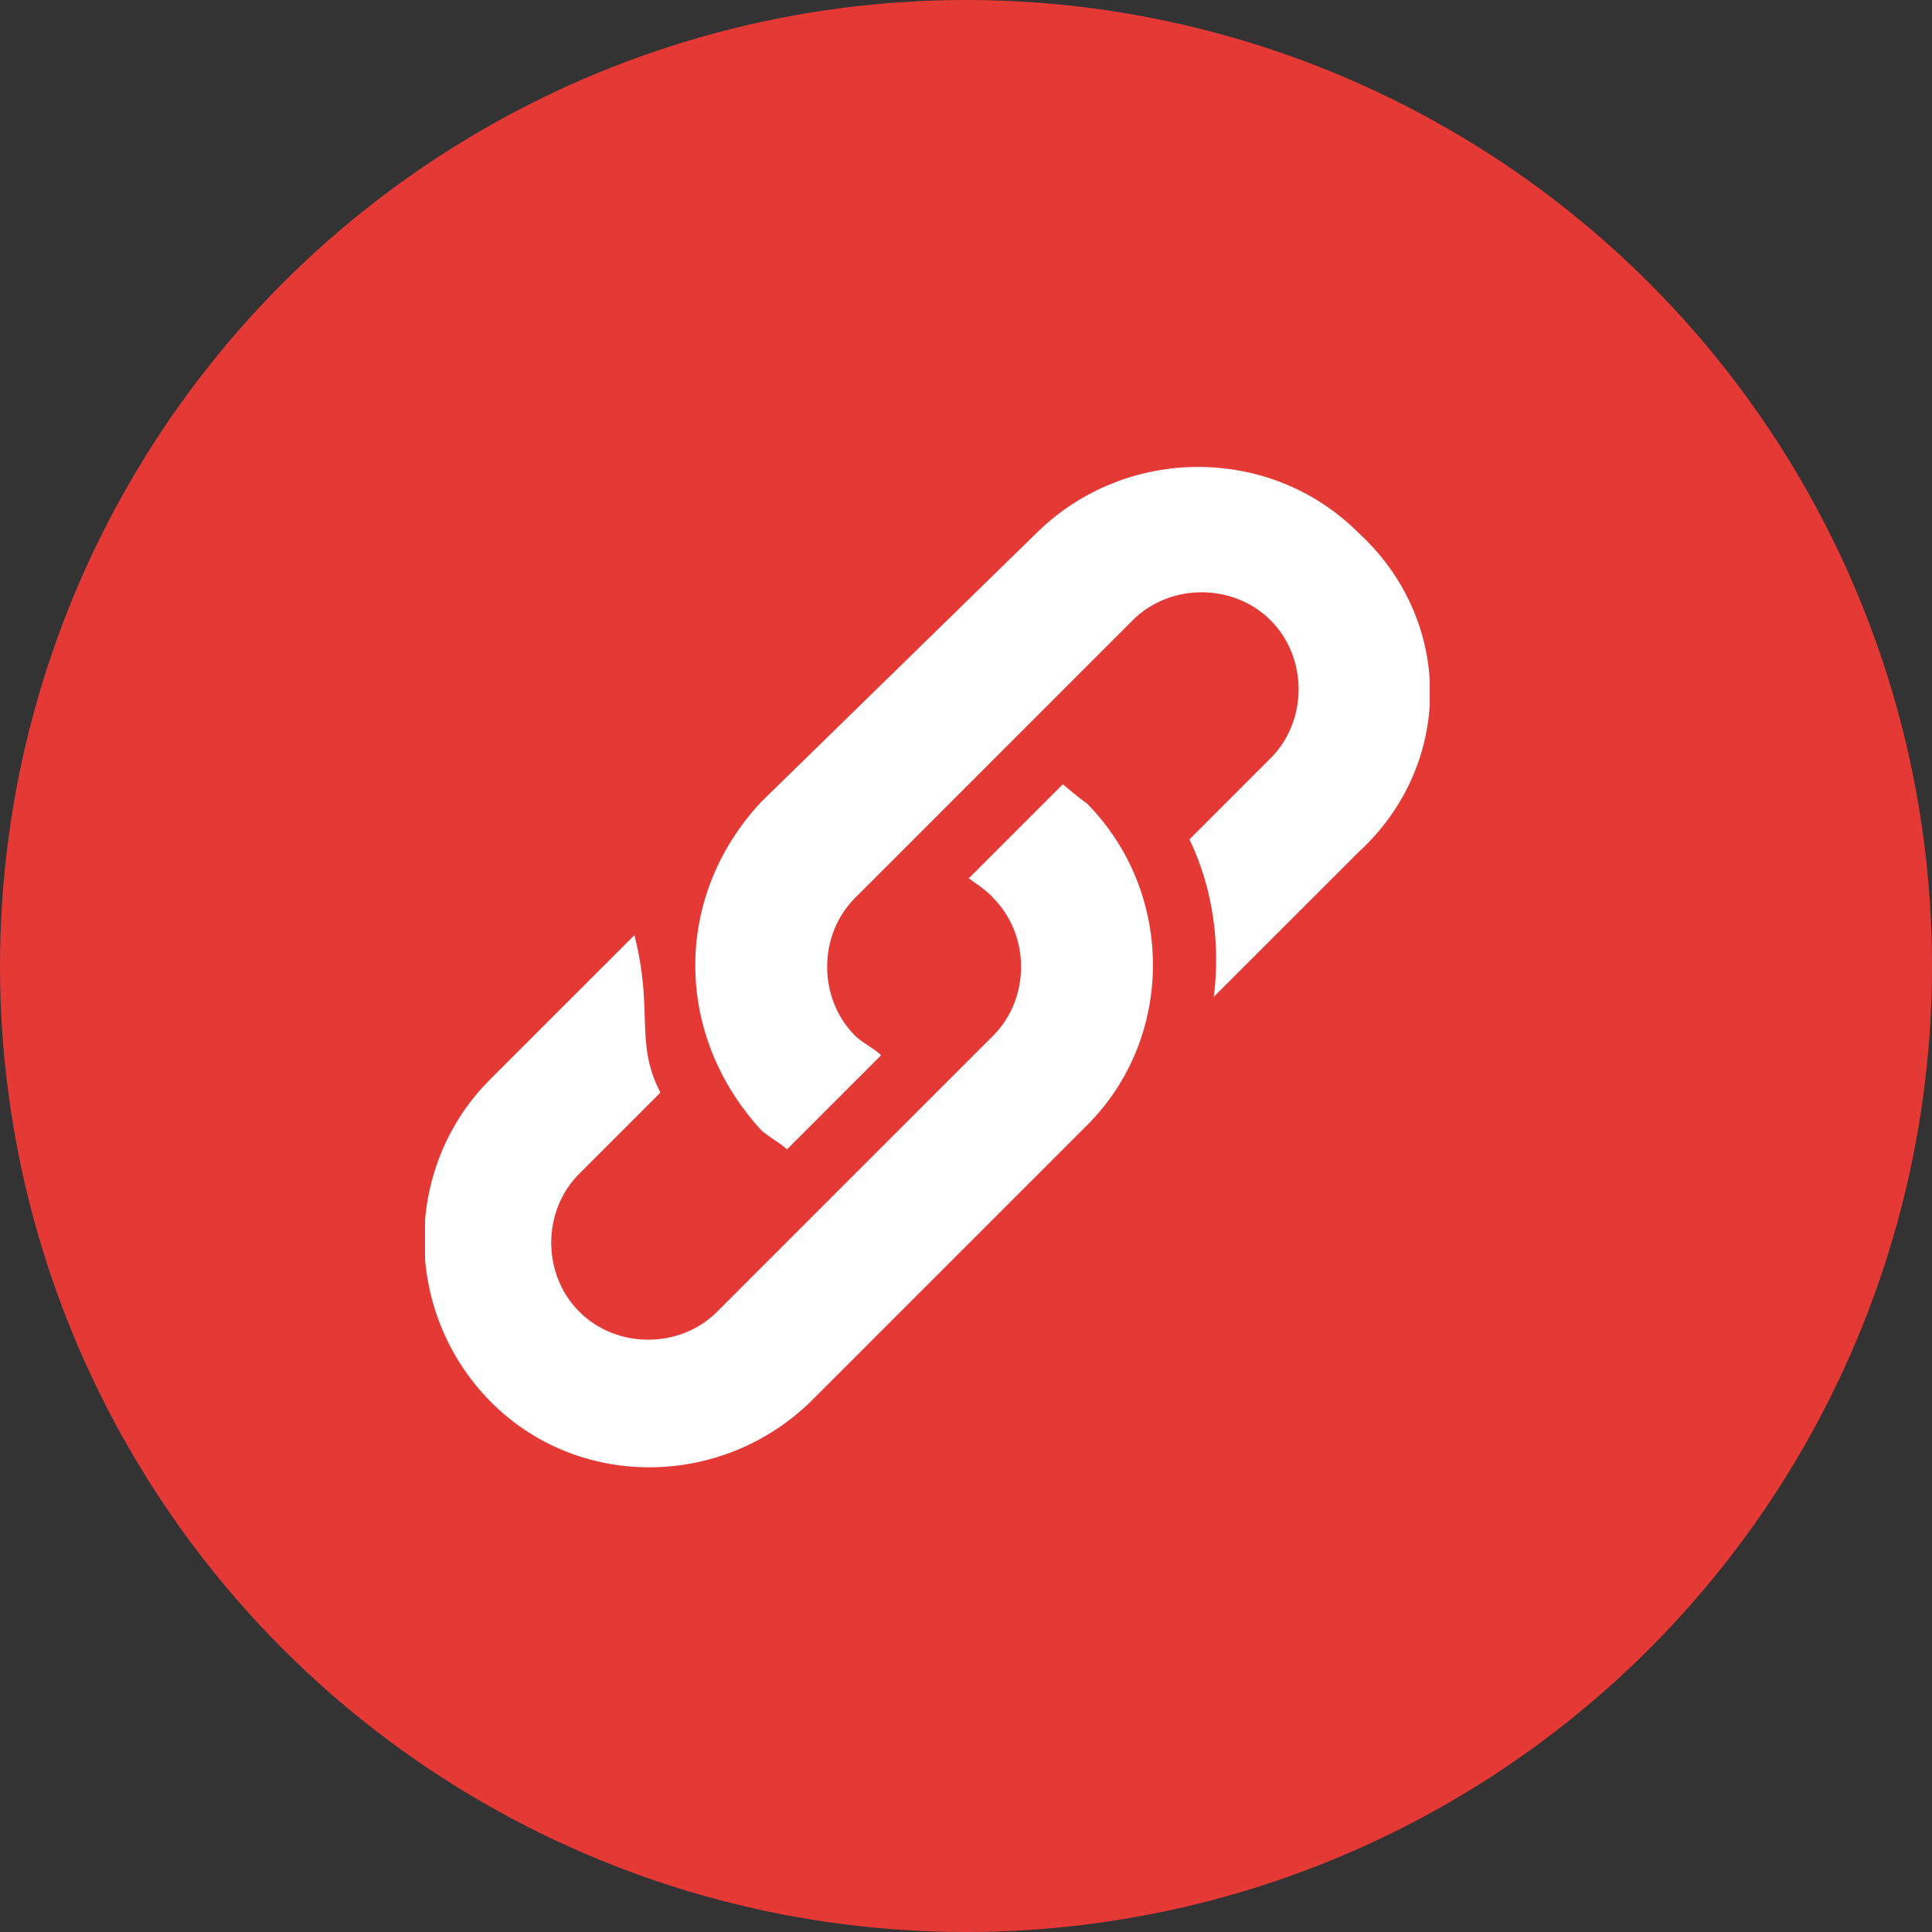 <svg width="50" height="50" fill="none" xmlns="http://www.w3.org/2000/svg"><rect width="100%" height="100%" fill="#333333" stroke="none"/><circle cx="25" cy="25" r="25" fill="#E53935"/><g clip-path="url(#clip0)" fill="#fff"><path d="M35.152 13.785c-2.268-2.268-6.007-2.268-8.317 0l-7.14 6.973c-2.268 2.436-2.268 6.006 0 8.484.168.168.504.336.672.504l2.436-2.436c-.168-.168-.504-.336-.672-.504-.966-.966-.966-2.604 0-3.57l7.182-7.183c.966-.966 2.605-.966 3.57 0 .967.966.967 2.604 0 3.57l-2.1 2.1c.63 1.303.799 2.773.63 4.075l3.739-3.738c2.478-2.268 2.478-6.007 0-8.275z"/><path d="M27.507 20.296l-2.436 2.436s.504.336.63.504c.966.966.966 2.604 0 3.57l-7.14 7.14c-.966.967-2.605.967-3.57 0-.967-.965-.967-2.603 0-3.57l2.1-2.1c-.673-1.302-.169-2.1-.673-4.074L12.68 27.94c-2.268 2.268-2.268 6.007 0 8.317 2.268 2.31 6.007 2.268 8.317 0l7.14-7.14c2.268-2.269 2.268-6.007 0-8.317-.294-.21-.63-.504-.63-.504z"/></g><defs><clipPath id="clip0"><path fill="#fff" transform="translate(11 12)" d="M0 0h26v26H0z"/></clipPath></defs></svg>